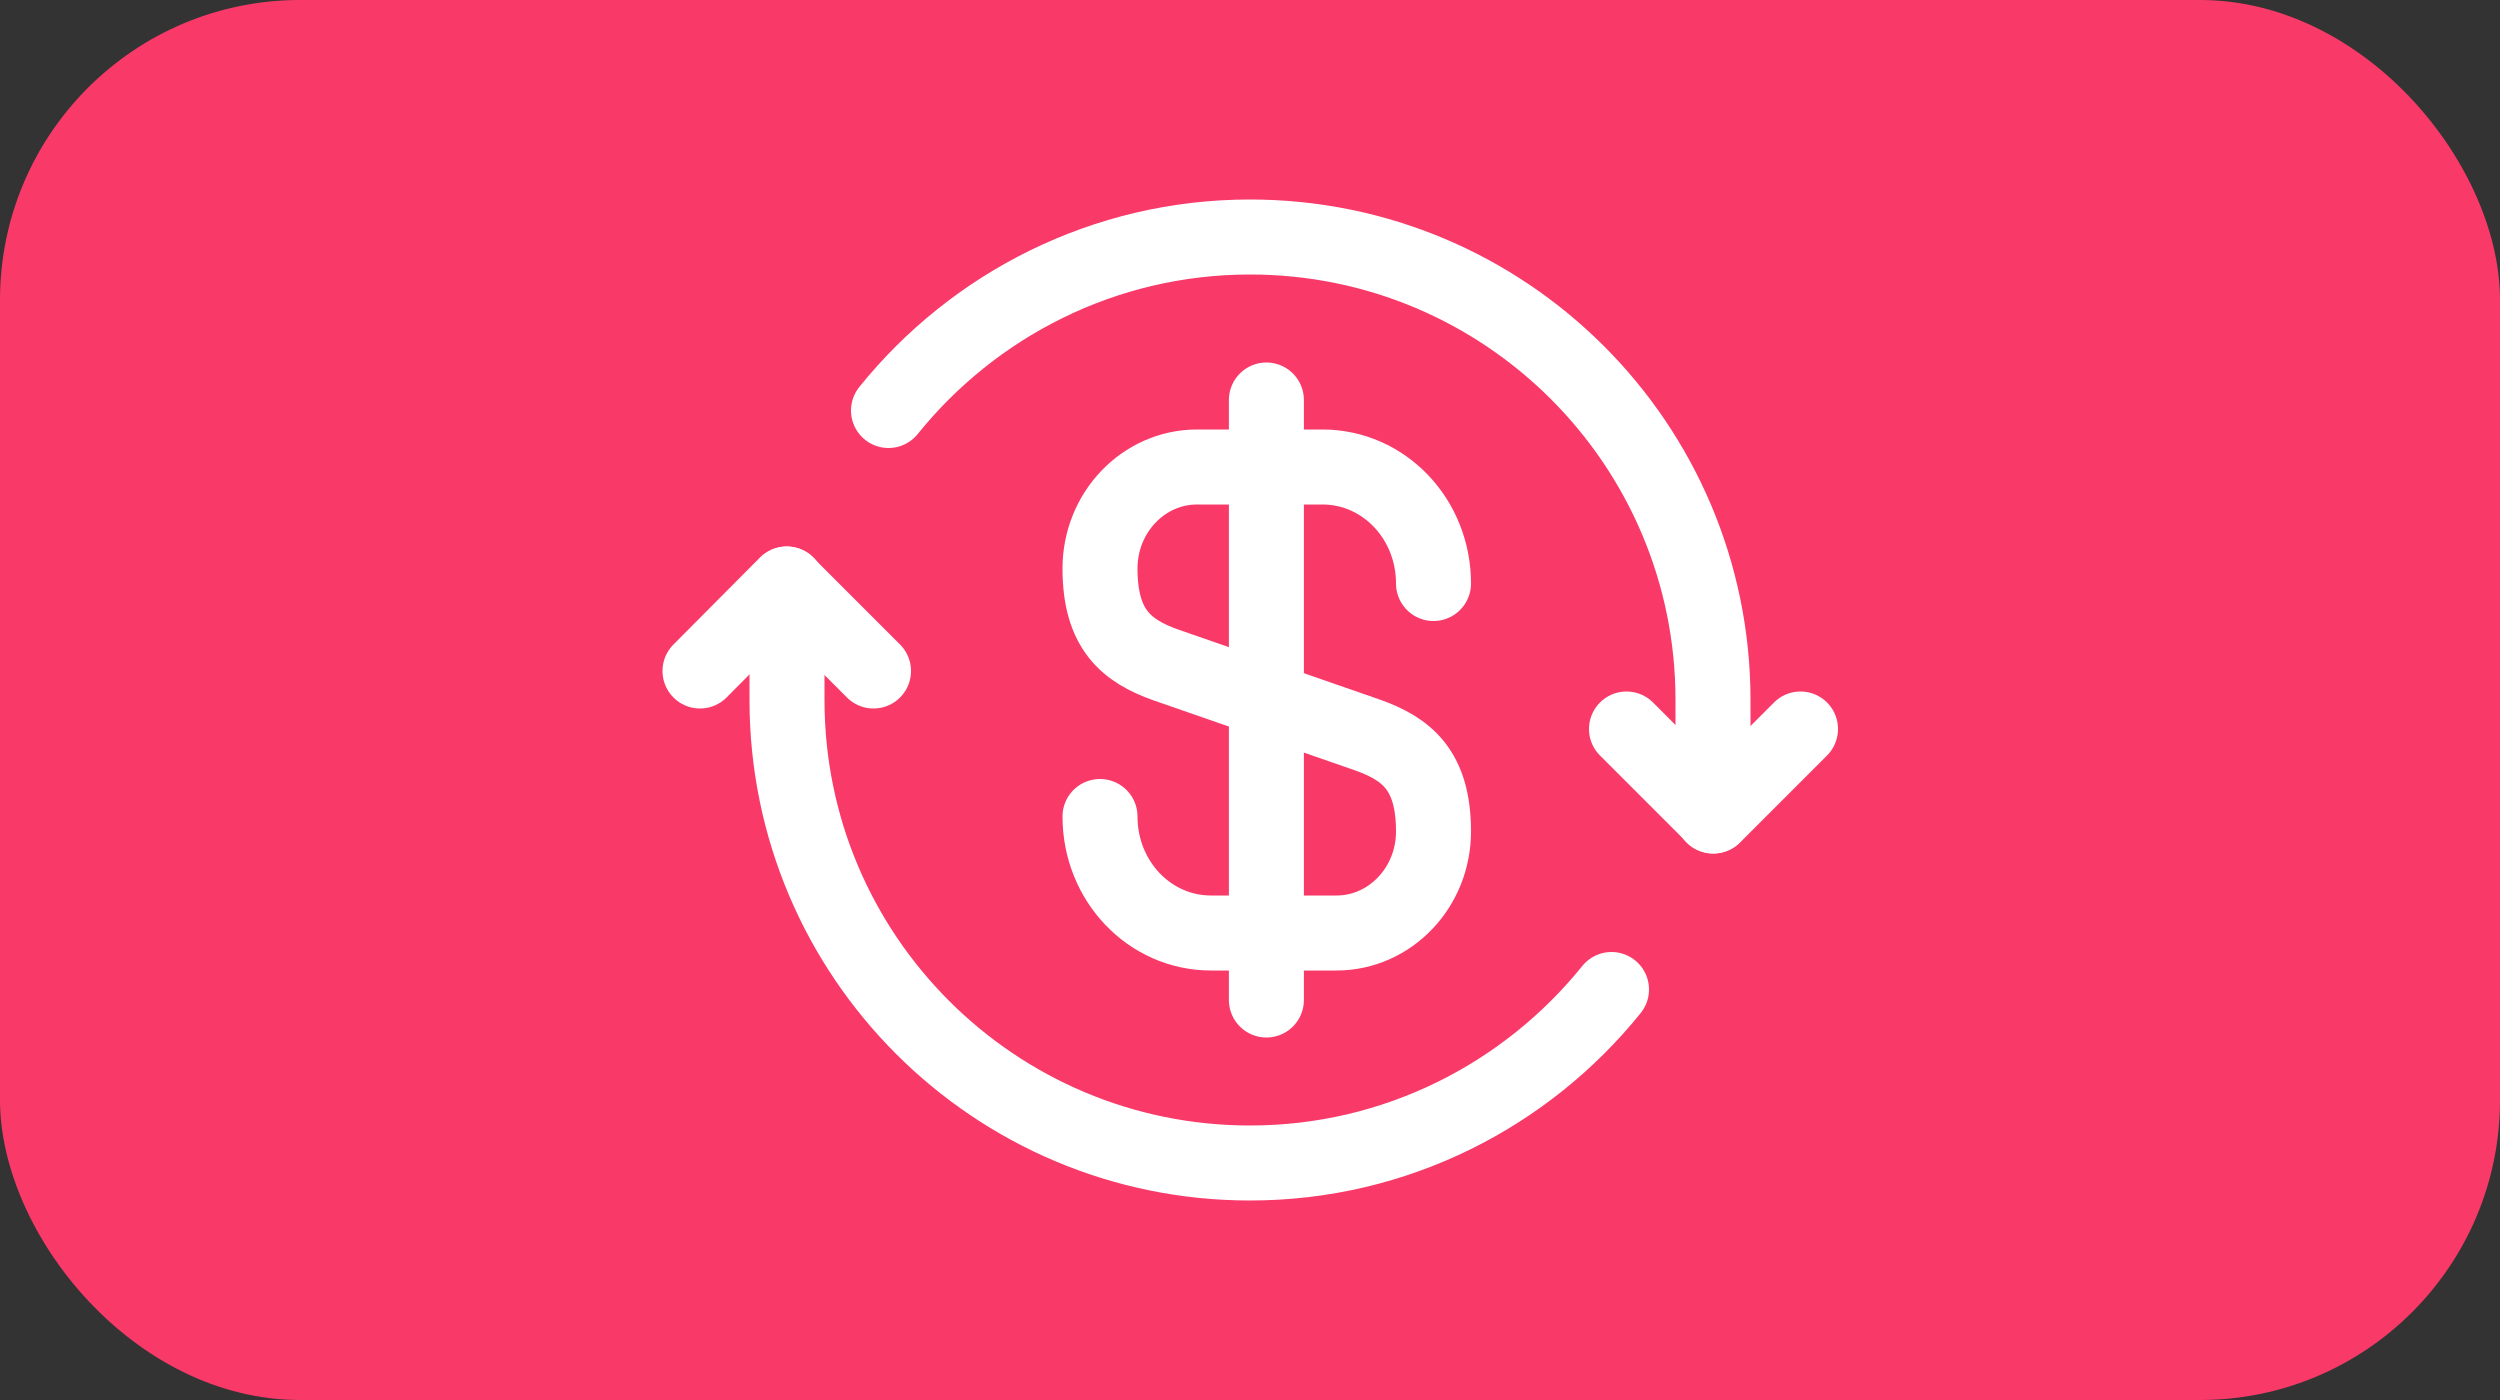 <svg width="50" height="28" viewBox="0 0 50 28" fill="none" xmlns="http://www.w3.org/2000/svg">
<rect x="0" y="0" width="50" height="28" fill="#333333" stroke="none"/>
<rect width="50" height="28" rx="6" fill="#F93968"/>
<path d="M17.47 13.42L15.73 11.68L14 13.42" stroke="white" stroke-width="1.5" stroke-linecap="round" stroke-linejoin="round"/>
<path d="M32.53 14.58L34.27 16.32L36.01 14.58" stroke="white" stroke-width="1.5" stroke-linecap="round" stroke-linejoin="round"/>
<path d="M34.26 16.32V14C34.26 8.88 30.11 4.74 25 4.74C22.08 4.74 19.47 6.1 17.77 8.21" stroke="white" stroke-width="1.5" stroke-linecap="round" stroke-linejoin="round"/>
<path d="M15.74 11.68V14C15.74 19.12 19.89 23.26 25 23.26C27.92 23.26 30.53 21.9 32.23 19.79" stroke="white" stroke-width="1.5" stroke-linecap="round" stroke-linejoin="round"/>
<path d="M22 16.33C22 17.62 22.99 18.66 24.22 18.66H26.73C27.8 18.66 28.67 17.75 28.67 16.63C28.67 15.41 28.14 14.98 27.35 14.7L23.32 13.3C22.53 13.02 22 12.59 22 11.37C22 10.25 22.87 9.34 23.94 9.34H26.45C27.68 9.34 28.67 10.38 28.67 11.67" stroke="white" stroke-width="1.5" stroke-linecap="round" stroke-linejoin="round"/>
<path d="M25.328 8V20" stroke="white" stroke-width="1.5" stroke-linecap="round" stroke-linejoin="round"/>
</svg>